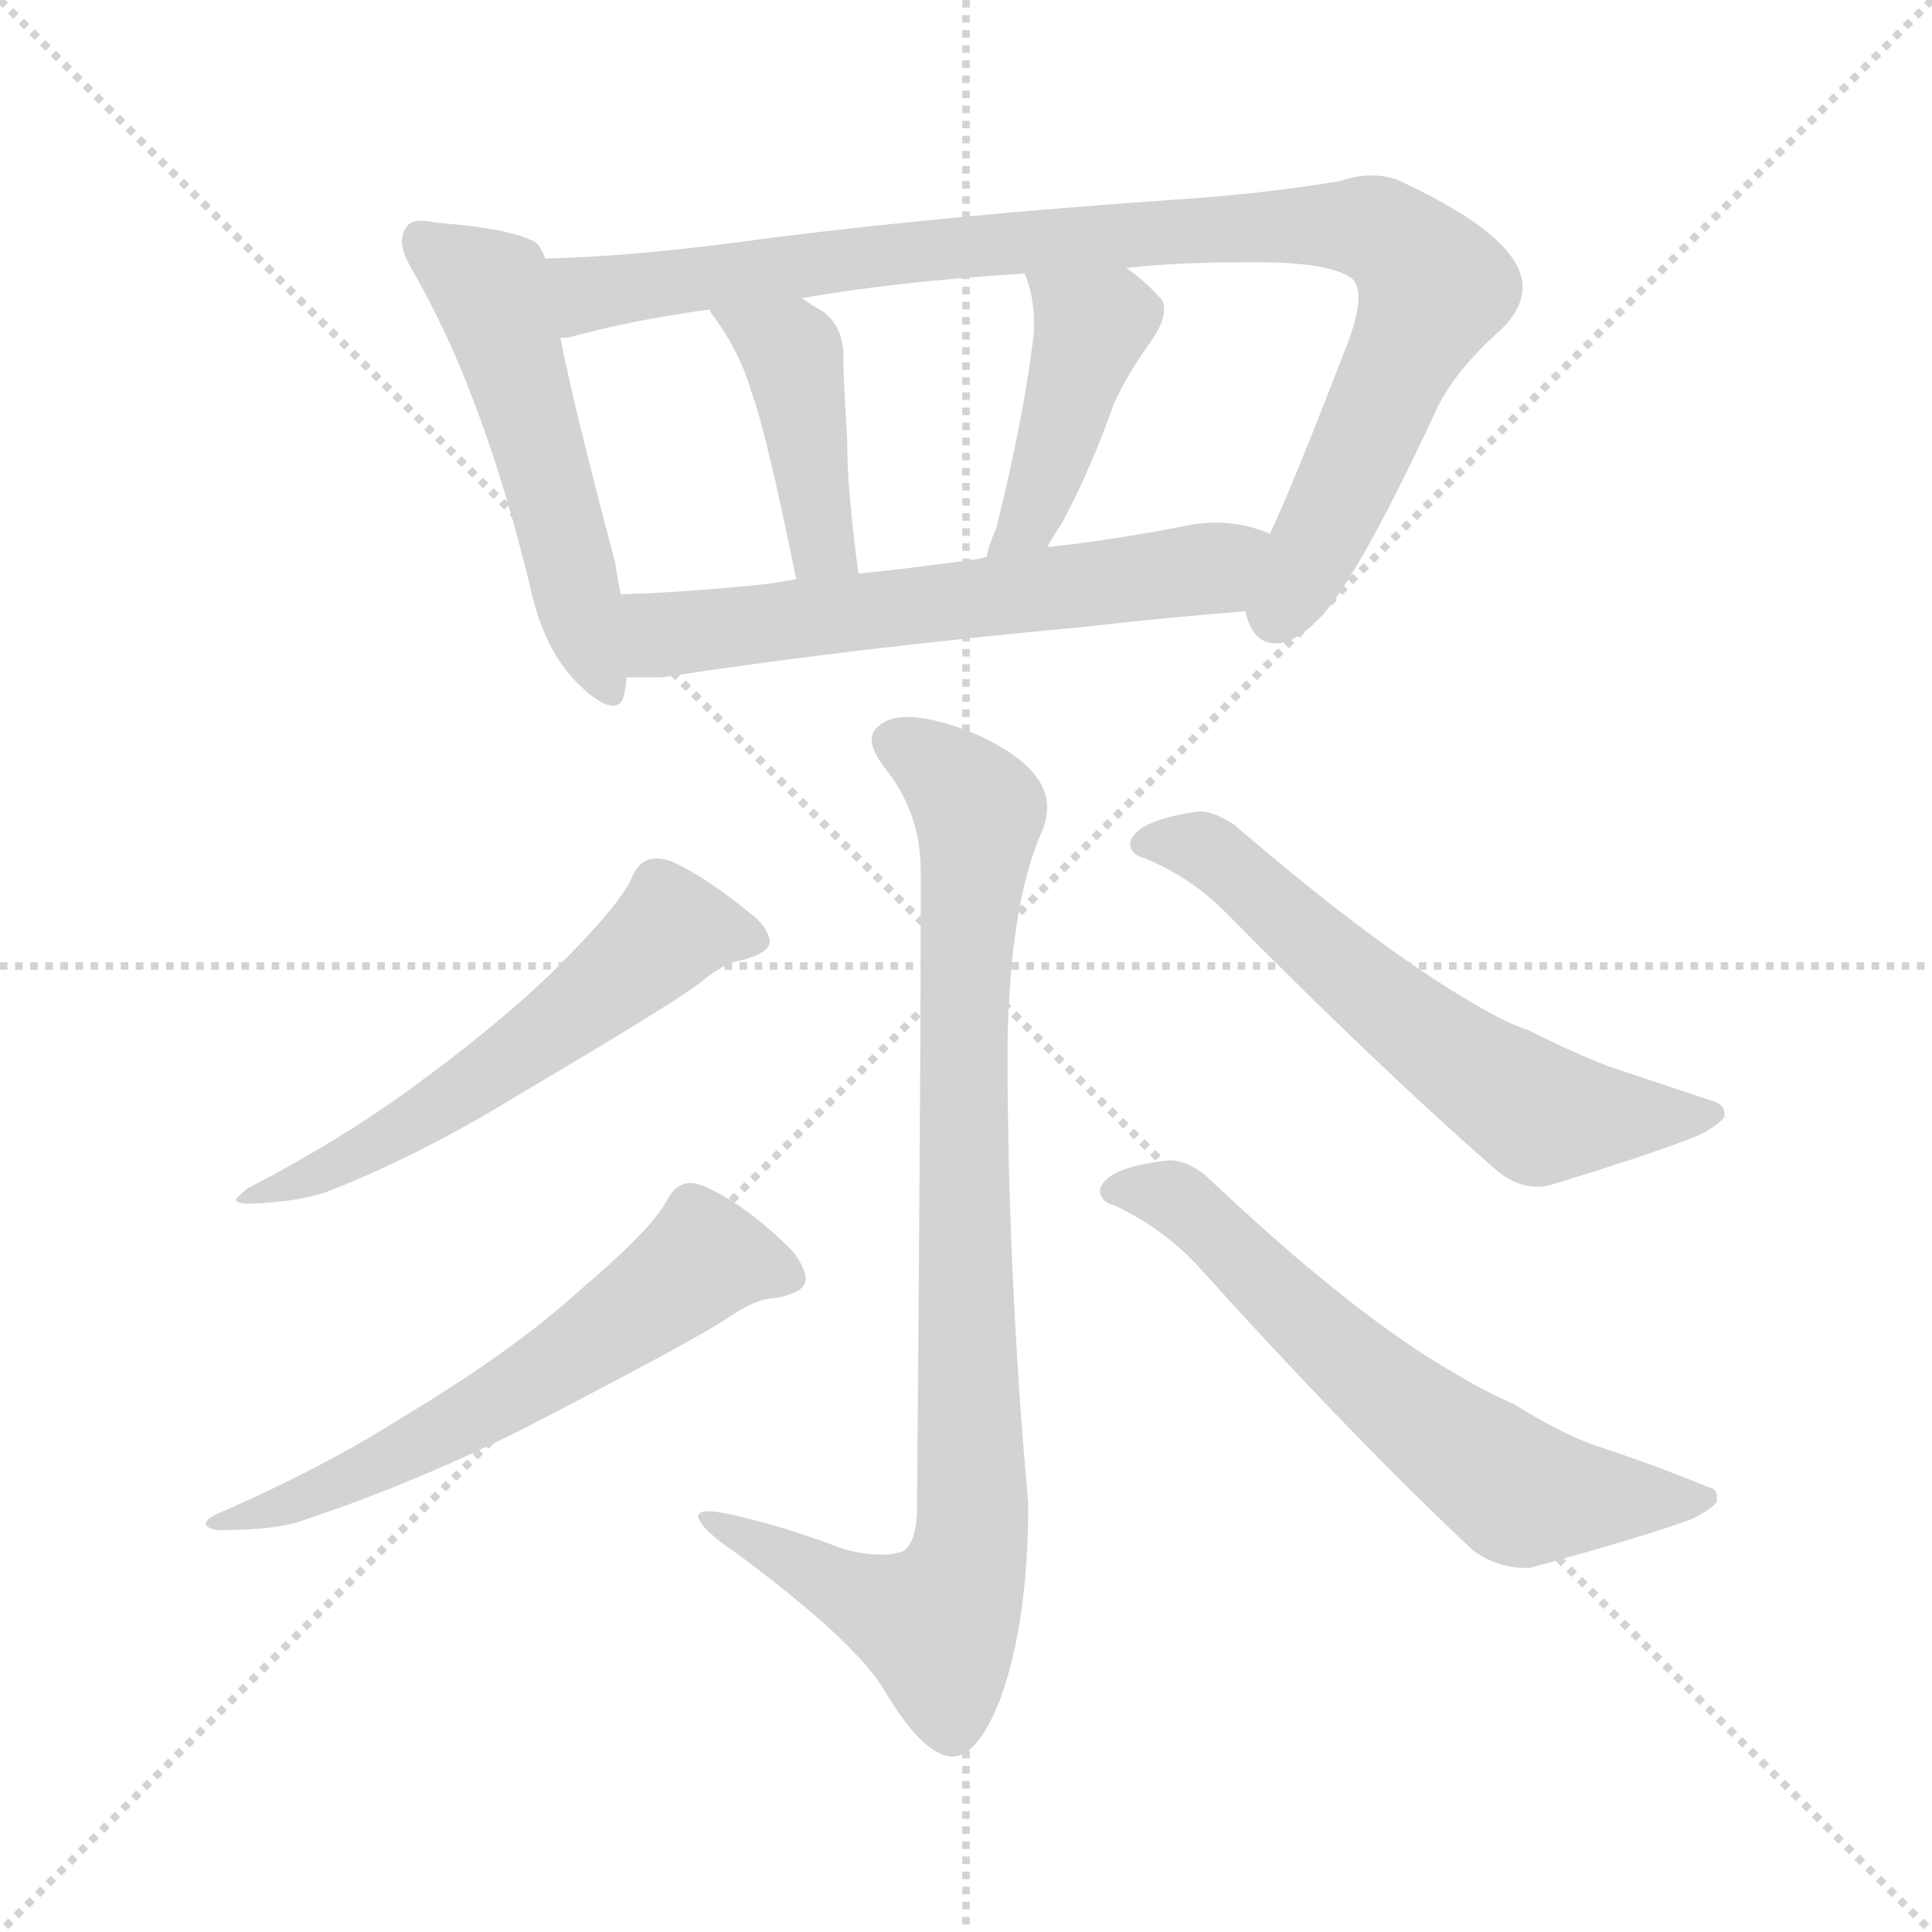 <svg xmlns="http://www.w3.org/2000/svg" version="1.1" viewBox="0 0 1024 1024">
  <g stroke="lightgray" stroke-dasharray="1,1" stroke-width="1" transform="scale(4, 4)">
    <line x1="0" y1="0" x2="256" y2="256" />
    <line x1="256" y1="0" x2="0" y2="256" />
    <line x1="128" y1="0" x2="128" y2="256" />
    <line x1="0" y1="128" x2="256" y2="128" />
  </g>
  <g transform="scale(1.0, -1.0) translate(0.0, -803.00)">
    <style type="text/css">
      
        @keyframes keyframes0 {
          from {
            stroke: blue;
            stroke-dashoffset: 523;
            stroke-width: 128;
          }
          63% {
            animation-timing-function: step-end;
            stroke: blue;
            stroke-dashoffset: 0;
            stroke-width: 128;
          }
          to {
            stroke: black;
            stroke-width: 1024;
          }
        }
        #make-me-a-hanzi-animation-0 {
          animation: keyframes0 0.676s both;
          animation-delay: 0s;
          animation-timing-function: linear;
        }
      
        @keyframes keyframes1 {
          from {
            stroke: blue;
            stroke-dashoffset: 931;
            stroke-width: 128;
          }
          75% {
            animation-timing-function: step-end;
            stroke: blue;
            stroke-dashoffset: 0;
            stroke-width: 128;
          }
          to {
            stroke: black;
            stroke-width: 1024;
          }
        }
        #make-me-a-hanzi-animation-1 {
          animation: keyframes1 1.008s both;
          animation-delay: 0.676s;
          animation-timing-function: linear;
        }
      
        @keyframes keyframes2 {
          from {
            stroke: blue;
            stroke-dashoffset: 412;
            stroke-width: 128;
          }
          57% {
            animation-timing-function: step-end;
            stroke: blue;
            stroke-dashoffset: 0;
            stroke-width: 128;
          }
          to {
            stroke: black;
            stroke-width: 1024;
          }
        }
        #make-me-a-hanzi-animation-2 {
          animation: keyframes2 0.585s both;
          animation-delay: 1.683s;
          animation-timing-function: linear;
        }
      
        @keyframes keyframes3 {
          from {
            stroke: blue;
            stroke-dashoffset: 423;
            stroke-width: 128;
          }
          58% {
            animation-timing-function: step-end;
            stroke: blue;
            stroke-dashoffset: 0;
            stroke-width: 128;
          }
          to {
            stroke: black;
            stroke-width: 1024;
          }
        }
        #make-me-a-hanzi-animation-3 {
          animation: keyframes3 0.594s both;
          animation-delay: 2.269s;
          animation-timing-function: linear;
        }
      
        @keyframes keyframes4 {
          from {
            stroke: blue;
            stroke-dashoffset: 598;
            stroke-width: 128;
          }
          66% {
            animation-timing-function: step-end;
            stroke: blue;
            stroke-dashoffset: 0;
            stroke-width: 128;
          }
          to {
            stroke: black;
            stroke-width: 1024;
          }
        }
        #make-me-a-hanzi-animation-4 {
          animation: keyframes4 0.737s both;
          animation-delay: 2.863s;
          animation-timing-function: linear;
        }
      
        @keyframes keyframes5 {
          from {
            stroke: blue;
            stroke-dashoffset: 884;
            stroke-width: 128;
          }
          74% {
            animation-timing-function: step-end;
            stroke: blue;
            stroke-dashoffset: 0;
            stroke-width: 128;
          }
          to {
            stroke: black;
            stroke-width: 1024;
          }
        }
        #make-me-a-hanzi-animation-5 {
          animation: keyframes5 0.969s both;
          animation-delay: 3.599s;
          animation-timing-function: linear;
        }
      
        @keyframes keyframes6 {
          from {
            stroke: blue;
            stroke-dashoffset: 568;
            stroke-width: 128;
          }
          65% {
            animation-timing-function: step-end;
            stroke: blue;
            stroke-dashoffset: 0;
            stroke-width: 128;
          }
          to {
            stroke: black;
            stroke-width: 1024;
          }
        }
        #make-me-a-hanzi-animation-6 {
          animation: keyframes6 0.712s both;
          animation-delay: 4.569s;
          animation-timing-function: linear;
        }
      
        @keyframes keyframes7 {
          from {
            stroke: blue;
            stroke-dashoffset: 599;
            stroke-width: 128;
          }
          66% {
            animation-timing-function: step-end;
            stroke: blue;
            stroke-dashoffset: 0;
            stroke-width: 128;
          }
          to {
            stroke: black;
            stroke-width: 1024;
          }
        }
        #make-me-a-hanzi-animation-7 {
          animation: keyframes7 0.737s both;
          animation-delay: 5.281s;
          animation-timing-function: linear;
        }
      
        @keyframes keyframes8 {
          from {
            stroke: blue;
            stroke-dashoffset: 606;
            stroke-width: 128;
          }
          66% {
            animation-timing-function: step-end;
            stroke: blue;
            stroke-dashoffset: 0;
            stroke-width: 128;
          }
          to {
            stroke: black;
            stroke-width: 1024;
          }
        }
        #make-me-a-hanzi-animation-8 {
          animation: keyframes8 0.743s both;
          animation-delay: 6.019s;
          animation-timing-function: linear;
        }
      
        @keyframes keyframes9 {
          from {
            stroke: blue;
            stroke-dashoffset: 629;
            stroke-width: 128;
          }
          67% {
            animation-timing-function: step-end;
            stroke: blue;
            stroke-dashoffset: 0;
            stroke-width: 128;
          }
          to {
            stroke: black;
            stroke-width: 1024;
          }
        }
        #make-me-a-hanzi-animation-9 {
          animation: keyframes9 0.762s both;
          animation-delay: 6.762s;
          animation-timing-function: linear;
        }
      
    </style>
    
      <path d="M 289 666 Q 286 674 283 675 Q 270 682 231 685 Q 227 686 223 686 Q 217 686 215 682 Q 213 679 213 675 Q 213 669 219 659 Q 256 595 281 492 Q 288 459 306 441 Q 318 429 325 429 Q 330 429 331 436 Q 332 441 332 444 L 329 488 Q 327 498 326 505 Q 304 588 297 624 L 289 666 Z" fill="lightgray" />
    
      <path d="M 409 677 Q 338 667 289 666 C 259 665 268 618 297 624 L 301 624 Q 333 633 376 639 L 425 645 Q 477 654 543 658 L 597 661 Q 625 664 658 664 L 666 664 Q 706 664 717 655 Q 720 652 720 645 Q 720 637 715 623 Q 685 545 673 520 C 661 493 657 483 660 479 Q 664 462 676 462 Q 686 462 698 474 Q 718 493 760 583 Q 769 604 793 626 Q 807 638 807 651 Q 807 662 795 674 Q 779 690 740 708 Q 734 710 727 710 Q 719 710 710 707 Q 668 700 620 697 Q 505 689 409 677 Z" fill="lightgray" />
    
      <path d="M 376 639 L 377 637 Q 392 617 398 596 Q 406 575 422 496 C 428 467 459 469 455 499 Q 449 543 449 570 Q 447 604 447 611 L 447 614 Q 447 630 436 638 Q 429 642 425 645 C 400 662 360 664 376 639 Z" fill="lightgray" />
    
      <path d="M 543 658 Q 548 647 548 632 L 548 627 Q 543 583 528 523 Q 524 514 523 508 C 516 479 540 487 555 513 Q 559 520 563 526 Q 578 554 590 588 Q 597 604 610 622 Q 617 632 617 639 Q 617 643 615 645 Q 607 654 597 661 C 573 679 532 686 543 658 Z" fill="lightgray" />
    
      <path d="M 332 444 L 351 444 Q 448 459 577 471 Q 621 476 660 479 C 690 481 701 510 673 520 Q 669 522 668 522 Q 657 526 644 526 Q 638 526 632 525 Q 592 517 555 513 L 523 508 L 520 507 Q 485 502 455 499 L 422 496 Q 406 493 391 492 Q 360 489 329 488 C 299 487 302 444 332 444 Z" fill="lightgray" />
    
      <path d="M 486 0 Q 485 -15 479 -19 Q 474 -21 467 -21 Q 458 -21 447 -18 Q 421 -8 397 -2 Q 382 2 375 2 Q 370 2 370 -1 Q 372 -8 390 -20 Q 455 -68 470 -95 Q 490 -128 505 -128 Q 518 -128 530 -98 Q 545 -57 545 6 Q 534 128 534 248 Q 535 325 553 364 Q 555 370 555 375 Q 555 397 517 414 Q 495 423 481 423 Q 475 423 470 421 Q 462 417 462 411 Q 462 405 469 396 Q 488 372 488 342 L 488 313 Q 488 241 486 0 Z" fill="lightgray" />
    
      <path d="M 296 291 Q 266 261 215 224 Q 179 198 131 173 Q 125 168 125 167 Q 126 165 132 165 Q 160 166 175 172 Q 223 191 272 221 Q 355 270 371 282 Q 384 293 393 294 Q 408 298 408 304 Q 407 311 400 317 Q 376 337 357 346 Q 352 348 348 348 Q 339 348 335 338 Q 329 324 296 291 Z" fill="lightgray" />
    
      <path d="M 306 118 Q 272 87 212 51 Q 171 25 116 1 Q 109 -2 109 -5 Q 111 -8 117 -8 Q 148 -8 163 -2 Q 217 16 274 44 Q 367 92 385 104 Q 401 115 411 115 Q 427 118 427 125 Q 427 131 420 140 Q 397 163 376 173 Q 370 176 366 176 Q 358 176 353 166 Q 345 151 306 118 Z" fill="lightgray" />
    
      <path d="M 649 320 Q 731 237 794 182 Q 804 174 815 174 Q 819 174 822 175 Q 881 193 902 202 Q 911 207 914 211 L 914 213 Q 914 217 909 219 L 852 238 Q 834 245 810 257 Q 798 261 783 270 Q 732 299 654 366 Q 643 373 636 373 Q 606 369 600 359 Q 599 357 599 356 Q 599 350 607 348 Q 631 338 649 320 Z" fill="lightgray" />
    
      <path d="M 634 133 Q 717 41 781 -19 Q 794 -28 808 -28 L 811 -28 Q 873 -11 897 -2 Q 907 3 910 7 L 910 10 Q 910 14 905 15 Q 873 28 845 37 Q 826 44 802 59 Q 788 65 773 74 Q 718 105 639 180 Q 629 188 620 188 Q 590 185 584 175 Q 583 173 583 172 Q 583 166 591 164 Q 616 152 634 133 Z" fill="lightgray" />
    
    
      <clipPath id="make-me-a-hanzi-clip-0">
        <path d="M 289 666 Q 286 674 283 675 Q 270 682 231 685 Q 227 686 223 686 Q 217 686 215 682 Q 213 679 213 675 Q 213 669 219 659 Q 256 595 281 492 Q 288 459 306 441 Q 318 429 325 429 Q 330 429 331 436 Q 332 441 332 444 L 329 488 Q 327 498 326 505 Q 304 588 297 624 L 289 666 Z" />
      </clipPath>
      <path clip-path="url(#make-me-a-hanzi-clip-0)" d="M 223 676 L 260 649 L 323 437" fill="none" id="make-me-a-hanzi-animation-0" stroke-dasharray="395 790" stroke-linecap="round" />
    
      <clipPath id="make-me-a-hanzi-clip-1">
        <path d="M 409 677 Q 338 667 289 666 C 259 665 268 618 297 624 L 301 624 Q 333 633 376 639 L 425 645 Q 477 654 543 658 L 597 661 Q 625 664 658 664 L 666 664 Q 706 664 717 655 Q 720 652 720 645 Q 720 637 715 623 Q 685 545 673 520 C 661 493 657 483 660 479 Q 664 462 676 462 Q 686 462 698 474 Q 718 493 760 583 Q 769 604 793 626 Q 807 638 807 651 Q 807 662 795 674 Q 779 690 740 708 Q 734 710 727 710 Q 719 710 710 707 Q 668 700 620 697 Q 505 689 409 677 Z" />
      </clipPath>
      <path clip-path="url(#make-me-a-hanzi-clip-1)" d="M 295 660 L 317 647 L 565 677 L 706 684 L 735 679 L 760 648 L 677 478" fill="none" id="make-me-a-hanzi-animation-1" stroke-dasharray="803 1606" stroke-linecap="round" />
    
      <clipPath id="make-me-a-hanzi-clip-2">
        <path d="M 376 639 L 377 637 Q 392 617 398 596 Q 406 575 422 496 C 428 467 459 469 455 499 Q 449 543 449 570 Q 447 604 447 611 L 447 614 Q 447 630 436 638 Q 429 642 425 645 C 400 662 360 664 376 639 Z" />
      </clipPath>
      <path clip-path="url(#make-me-a-hanzi-clip-2)" d="M 385 632 L 419 617 L 432 530 L 437 513 L 449 507" fill="none" id="make-me-a-hanzi-animation-2" stroke-dasharray="284 568" stroke-linecap="round" />
    
      <clipPath id="make-me-a-hanzi-clip-3">
        <path d="M 543 658 Q 548 647 548 632 L 548 627 Q 543 583 528 523 Q 524 514 523 508 C 516 479 540 487 555 513 Q 559 520 563 526 Q 578 554 590 588 Q 597 604 610 622 Q 617 632 617 639 Q 617 643 615 645 Q 607 654 597 661 C 573 679 532 686 543 658 Z" />
      </clipPath>
      <path clip-path="url(#make-me-a-hanzi-clip-3)" d="M 550 654 L 578 630 L 551 540 L 538 519 L 527 515" fill="none" id="make-me-a-hanzi-animation-3" stroke-dasharray="295 590" stroke-linecap="round" />
    
      <clipPath id="make-me-a-hanzi-clip-4">
        <path d="M 332 444 L 351 444 Q 448 459 577 471 Q 621 476 660 479 C 690 481 701 510 673 520 Q 669 522 668 522 Q 657 526 644 526 Q 638 526 632 525 Q 592 517 555 513 L 523 508 L 520 507 Q 485 502 455 499 L 422 496 Q 406 493 391 492 Q 360 489 329 488 C 299 487 302 444 332 444 Z" />
      </clipPath>
      <path clip-path="url(#make-me-a-hanzi-clip-4)" d="M 337 452 L 352 467 L 638 501 L 668 514" fill="none" id="make-me-a-hanzi-animation-4" stroke-dasharray="470 940" stroke-linecap="round" />
    
      <clipPath id="make-me-a-hanzi-clip-5">
        <path d="M 486 0 Q 485 -15 479 -19 Q 474 -21 467 -21 Q 458 -21 447 -18 Q 421 -8 397 -2 Q 382 2 375 2 Q 370 2 370 -1 Q 372 -8 390 -20 Q 455 -68 470 -95 Q 490 -128 505 -128 Q 518 -128 530 -98 Q 545 -57 545 6 Q 534 128 534 248 Q 535 325 553 364 Q 555 370 555 375 Q 555 397 517 414 Q 495 423 481 423 Q 475 423 470 421 Q 462 417 462 411 Q 462 405 469 396 Q 488 372 488 342 L 488 313 Q 488 241 486 0 Z" />
      </clipPath>
      <path clip-path="url(#make-me-a-hanzi-clip-5)" d="M 473 410 L 502 393 L 519 372 L 510 248 L 514 -18 L 497 -58 L 375 -4" fill="none" id="make-me-a-hanzi-animation-5" stroke-dasharray="756 1512" stroke-linecap="round" />
    
      <clipPath id="make-me-a-hanzi-clip-6">
        <path d="M 296 291 Q 266 261 215 224 Q 179 198 131 173 Q 125 168 125 167 Q 126 165 132 165 Q 160 166 175 172 Q 223 191 272 221 Q 355 270 371 282 Q 384 293 393 294 Q 408 298 408 304 Q 407 311 400 317 Q 376 337 357 346 Q 352 348 348 348 Q 339 348 335 338 Q 329 324 296 291 Z" />
      </clipPath>
      <path clip-path="url(#make-me-a-hanzi-clip-6)" d="M 398 307 L 356 310 L 273 242 L 217 206 L 178 185 L 129 169" fill="none" id="make-me-a-hanzi-animation-6" stroke-dasharray="440 880" stroke-linecap="round" />
    
      <clipPath id="make-me-a-hanzi-clip-7">
        <path d="M 306 118 Q 272 87 212 51 Q 171 25 116 1 Q 109 -2 109 -5 Q 111 -8 117 -8 Q 148 -8 163 -2 Q 217 16 274 44 Q 367 92 385 104 Q 401 115 411 115 Q 427 118 427 125 Q 427 131 420 140 Q 397 163 376 173 Q 370 176 366 176 Q 358 176 353 166 Q 345 151 306 118 Z" />
      </clipPath>
      <path clip-path="url(#make-me-a-hanzi-clip-7)" d="M 418 126 L 387 136 L 370 134 L 276 66 L 219 35 L 166 10 L 114 -4" fill="none" id="make-me-a-hanzi-animation-7" stroke-dasharray="471 942" stroke-linecap="round" />
    
      <clipPath id="make-me-a-hanzi-clip-8">
        <path d="M 649 320 Q 731 237 794 182 Q 804 174 815 174 Q 819 174 822 175 Q 881 193 902 202 Q 911 207 914 211 L 914 213 Q 914 217 909 219 L 852 238 Q 834 245 810 257 Q 798 261 783 270 Q 732 299 654 366 Q 643 373 636 373 Q 606 369 600 359 Q 599 357 599 356 Q 599 350 607 348 Q 631 338 649 320 Z" />
      </clipPath>
      <path clip-path="url(#make-me-a-hanzi-clip-8)" d="M 606 355 L 630 356 L 649 346 L 756 253 L 813 214 L 907 212" fill="none" id="make-me-a-hanzi-animation-8" stroke-dasharray="478 956" stroke-linecap="round" />
    
      <clipPath id="make-me-a-hanzi-clip-9">
        <path d="M 634 133 Q 717 41 781 -19 Q 794 -28 808 -28 L 811 -28 Q 873 -11 897 -2 Q 907 3 910 7 L 910 10 Q 910 14 905 15 Q 873 28 845 37 Q 826 44 802 59 Q 788 65 773 74 Q 718 105 639 180 Q 629 188 620 188 Q 590 185 584 175 Q 583 173 583 172 Q 583 166 591 164 Q 616 152 634 133 Z" />
      </clipPath>
      <path clip-path="url(#make-me-a-hanzi-clip-9)" d="M 590 171 L 614 172 L 634 160 L 714 82 L 803 13 L 904 9" fill="none" id="make-me-a-hanzi-animation-9" stroke-dasharray="501 1002" stroke-linecap="round" />
    
  </g>
</svg>